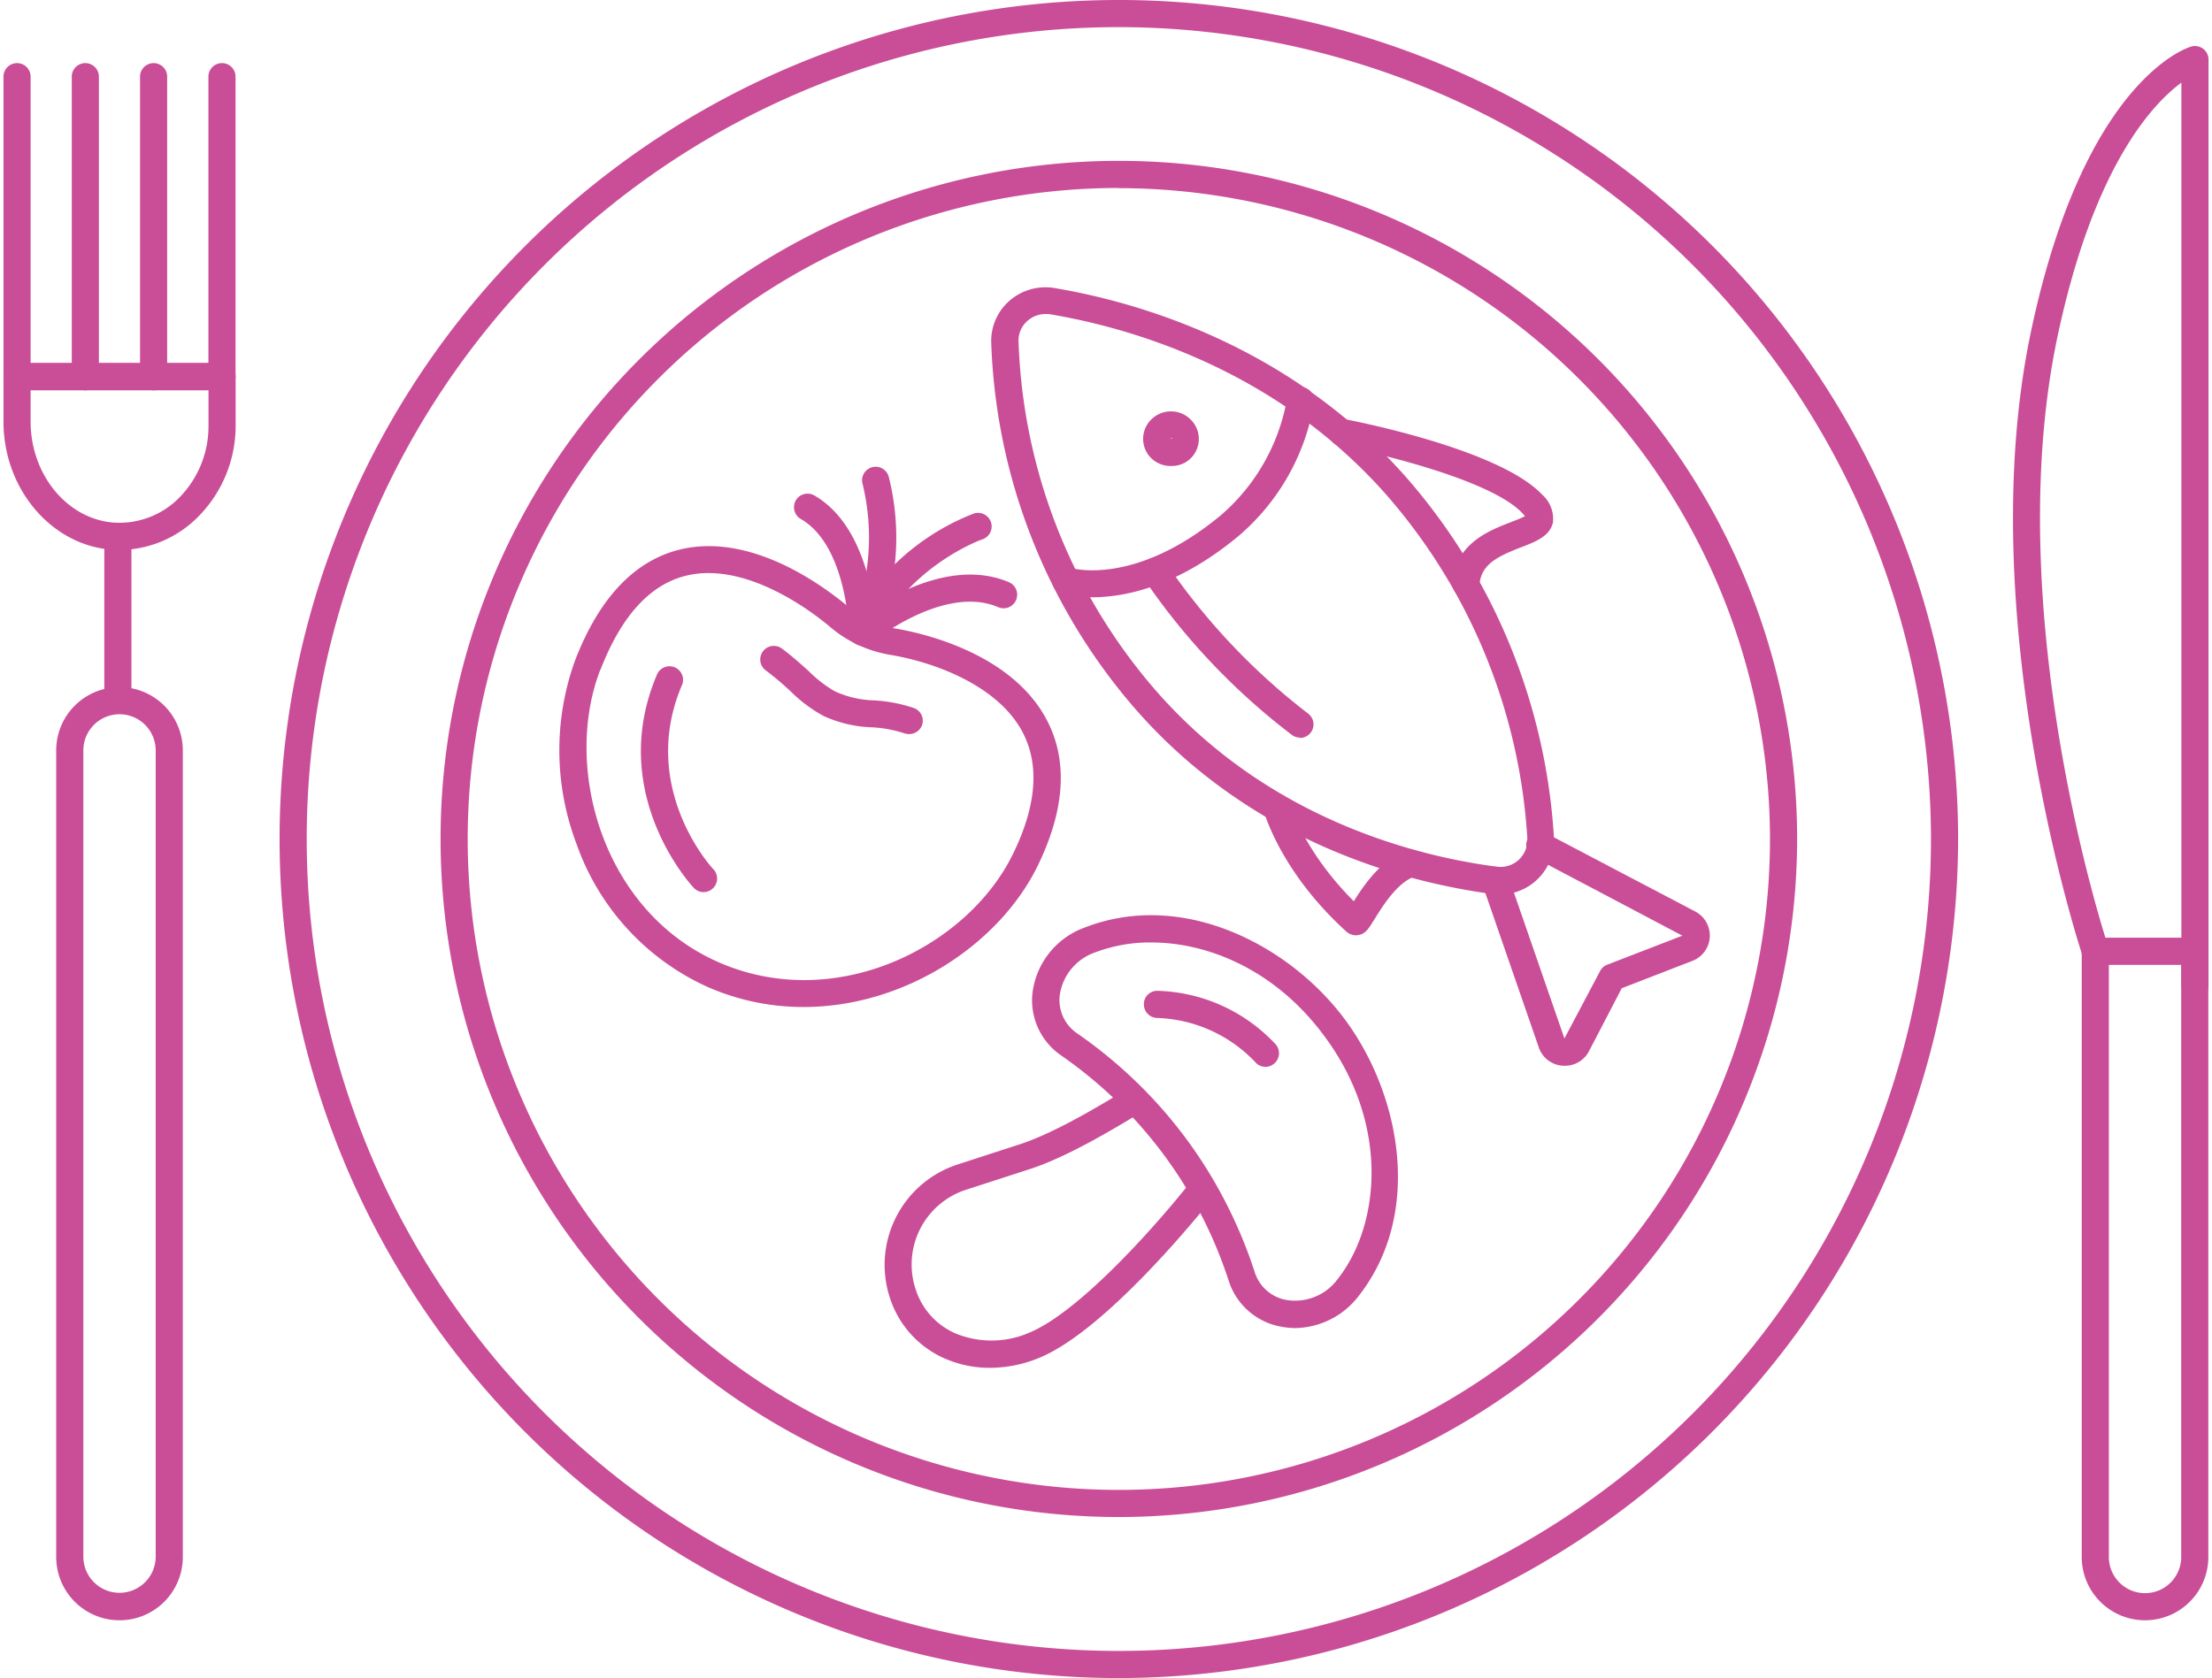 <svg xmlns="http://www.w3.org/2000/svg" viewBox="0 0 243.82 185.6" width="170" height="129"><defs><style>.cls-1{fill:#ca4e97;}</style></defs><title>info-dish</title><g id="Слой_2" data-name="Слой 2"><g id="Слой_1-2" data-name="Слой 1"><path class="cls-1" d="M142.85,146.89a8.66,8.66,0,0,1-1.51-.14,7.47,7.47,0,0,1-5.87-5.11,48.46,48.46,0,0,0-11-18.47,49.55,49.55,0,0,0-7.5-6.42,7.38,7.38,0,0,1-3.18-7,8.85,8.85,0,0,1,5.79-7.17c10.87-4.21,22.7,2,28.78,10.22s8.67,21.37,1.49,30.54A9,9,0,0,1,142.85,146.89ZM126.9,104.24a17.12,17.12,0,0,0-6.19,1.1,5.88,5.88,0,0,0-3.91,4.71,4.45,4.45,0,0,0,1.9,4.23,51.59,51.59,0,0,1,8,6.83,50.61,50.61,0,0,1,7.13,9.48,52,52,0,0,1,4.53,10.13h0a4.48,4.48,0,0,0,3.56,3.07,5.84,5.84,0,0,0,5.63-2.35c4.72-6,5.71-17.22-1.54-26.9C140.69,107.35,133.29,104.24,126.9,104.24Z"/><path class="cls-1" d="M109.11,151.29a12.35,12.35,0,0,1-5.09-1.06,11,11,0,0,1-5.92-6.43,11.68,11.68,0,0,1,7.39-15l7.08-2.3c3.85-1.29,9-4.42,11.21-5.76l.56-.34a1.5,1.5,0,0,1,1.55,2.57l-.55.33c-2.29,1.39-7.65,4.65-11.83,6l-7.1,2.3a8.69,8.69,0,0,0-5.49,11.17,7.93,7.93,0,0,0,4.32,4.7,10.46,10.46,0,0,0,8.16-.06c5.47-2.24,13.9-11.64,18-16.85a1.5,1.5,0,0,1,2.36,1.86c-1.19,1.5-11.8,14.73-19.25,17.77A14.39,14.39,0,0,1,109.11,151.29Z"/><path class="cls-1" d="M139.52,118a1.51,1.51,0,0,1-1-.41h0a15.64,15.64,0,0,0-11-5,1.5,1.5,0,0,1-1.42-1.57,1.47,1.47,0,0,1,1.57-1.43,18.53,18.53,0,0,1,12.89,5.8,1.5,1.5,0,0,1,.07,2.13A1.53,1.53,0,0,1,139.52,118Z"/><path class="cls-1" d="M165.5,98.89a7.13,7.13,0,0,1-.79,0c-9.22-1.21-26.67-5.51-39.83-20.79a65.15,65.15,0,0,1-15.66-40.18,5.89,5.89,0,0,1,2-4.64,6.05,6.05,0,0,1,5-1.42c9,1.51,26.05,6.26,39.05,21.12a66.67,66.67,0,0,1,16.17,39.65,6,6,0,0,1-6,6.31ZM115.24,34.73a3,3,0,0,0-2,.75,2.86,2.86,0,0,0-1,2.3h0a62.05,62.05,0,0,0,14.93,38.31c12.51,14.53,29.15,18.62,37.95,19.77a3,3,0,0,0,2.45-.78,3,3,0,0,0,.93-2.33,63.59,63.59,0,0,0-15.43-37.84c-12.38-14.16-28.68-18.69-37.29-20.14A3,3,0,0,0,115.24,34.73Z"/><path class="cls-1" d="M129.1,51.54a3.06,3.06,0,0,1-2.32-1,3,3,0,0,1,.32-4.31,3.08,3.08,0,0,1,4.31.32,3,3,0,0,1-.32,4.31A3,3,0,0,1,129.1,51.54Zm0-3.09h0c0,.09.08.09.11.07h0a0,0,0,0,0,0,0A.08.08,0,0,0,129.08,48.45Z"/><path class="cls-1" d="M120.37,66.06a12,12,0,0,1-3.38-.41,1.5,1.5,0,0,1,.92-2.86c.28.09,7.2,2.08,16.71-5.81a22,22,0,0,0,7.3-12.85,1.5,1.5,0,0,1,3,.36,24.67,24.67,0,0,1-8.36,14.8C129.69,65,123.85,66.06,120.37,66.06Z"/><path class="cls-1" d="M161.71,66.06h-.12a1.51,1.51,0,0,1-1.38-1.62c.36-4.34,4.06-5.76,6.5-6.7.51-.2,1.15-.45,1.53-.65a3.72,3.72,0,0,0-.31-.35c-3.42-3.62-15.73-6.59-20.19-7.43a1.5,1.5,0,0,1,.55-2.95c.7.13,17,3.25,21.82,8.32a3.59,3.59,0,0,1,1.22,3.11c-.34,1.52-1.9,2.12-3.54,2.75-2.57,1-4.4,1.86-4.59,4.15A1.5,1.5,0,0,1,161.71,66.06Zm6.69-8.71h0Z"/><path class="cls-1" d="M149.56,103.45a1.62,1.62,0,0,1-1.06-.4c-7.22-6.55-9.06-13.06-9.14-13.34a1.5,1.5,0,0,1,2.9-.79c0,.08,1.53,5.25,7.05,10.76,1.15-1.83,3.11-4.7,5.87-5.62a1.5,1.5,0,1,1,.95,2.85c-2,.65-3.65,3.34-4.55,4.79-.67,1.08-1,1.62-1.83,1.73Z"/><path class="cls-1" d="M172.62,117.88h-.07a3,3,0,0,1-2.68-1.76l-.06-.14-6.27-18.12a1.5,1.5,0,1,1,2.83-1l6.23,18,3.94-7.45a1.48,1.48,0,0,1,.79-.71l8.31-3.21-16.37-8.64a1.5,1.5,0,1,1,1.39-2.65l16.43,8.63a3,3,0,0,1-.4,5.47l-7.75,3-3.64,7A3,3,0,0,1,172.62,117.88Z"/><path class="cls-1" d="M143.35,81.58a1.47,1.47,0,0,1-.88-.29A73.84,73.84,0,0,1,126.09,64a1.5,1.5,0,0,1,2.52-1.64,72.07,72.07,0,0,0,15.63,16.55,1.5,1.5,0,0,1-.89,2.71Z"/><path class="cls-1" d="M95,71.4a1,1,0,0,1-.3,0,1.49,1.49,0,0,1-1.2-1.44c0-.1-.22-9.61-5.34-12.56a1.5,1.5,0,0,1,1.5-2.6c3.9,2.25,5.58,7,6.3,10.55a26.06,26.06,0,0,1,11.3-8.54,1.5,1.5,0,0,1,1,2.84c-.09,0-8.32,3-11.88,10.9A1.51,1.51,0,0,1,95,71.4Z"/><path class="cls-1" d="M95.05,71.4a1.53,1.53,0,0,1-.91-.3,1.5,1.5,0,0,1-.46-1.81A25,25,0,0,0,95,53.55a1.5,1.5,0,0,1,2.88-.85,27.61,27.61,0,0,1,0,13.52c3.42-1.89,8.6-3.82,13.29-1.83A1.5,1.5,0,1,1,110,67.16C104,64.58,96.08,71,96,71.06A1.46,1.46,0,0,1,95.05,71.4Z"/><path class="cls-1" d="M88.47,111.38a26.29,26.29,0,0,1-10.77-2.29A27.29,27.29,0,0,1,63.34,93.28,29.21,29.21,0,0,1,63.22,73h0c2.64-6.82,6.49-10.91,11.42-12.18,7.8-2,15.75,3.75,18.81,6.32a10.84,10.84,0,0,0,5.14,2.37c3,.5,13,2.73,16.84,10.25,2.3,4.49,1.92,9.91-1.13,16.12C110,104.54,99.59,111.38,88.47,111.38ZM66,74.06c-4.15,10.68.14,26.57,12.9,32.29,13,5.82,27.64-1.57,32.69-11.83,2.61-5.3,3-9.82,1.15-13.43-2.55-5-9.25-7.74-14.67-8.66a13.69,13.69,0,0,1-6.56-3C89.42,67.64,82,62,75.38,63.7c-3.94,1-7.09,4.49-9.36,10.36Z"/><path class="cls-1" d="M100.1,81.19a1.66,1.66,0,0,1-.48-.08,13.71,13.71,0,0,0-3.7-.67,13.82,13.82,0,0,1-5.26-1.26A16.09,16.09,0,0,1,87,76.43a32.89,32.89,0,0,0-2.71-2.28,1.5,1.5,0,0,1,1.78-2.42c1.11.82,2.08,1.7,2.94,2.47a13.84,13.84,0,0,0,2.92,2.26,10.92,10.92,0,0,0,4.23,1,16.68,16.68,0,0,1,4.42.82,1.5,1.5,0,0,1,1,1.9A1.52,1.52,0,0,1,100.1,81.19Z"/><path class="cls-1" d="M77.41,98.67a1.47,1.47,0,0,1-1.09-.48c-.4-.42-9.6-10.52-4.08-23.53A1.5,1.5,0,1,1,75,75.83c-4.74,11.19,3.17,20,3.51,20.32a1.5,1.5,0,0,1-1.1,2.52Z"/><path class="cls-1" d="M123.33,185.6a92.8,92.8,0,1,1,92.8-92.8A92.9,92.9,0,0,1,123.33,185.6Zm0-182.6a89.8,89.8,0,1,0,89.8,89.8A89.89,89.89,0,0,0,123.33,3Z"/><path class="cls-1" d="M123.33,167.79a75,75,0,1,1,75-75A75.07,75.07,0,0,1,123.33,167.79Zm0-147a72,72,0,1,0,72,72A72.07,72.07,0,0,0,123.33,20.81Z"/><path class="cls-1" d="M12.83,60.83h-.2C5.66,60.71,0,54.34,0,46.63v-5a1.5,1.5,0,0,1,1.5-1.5H24.17a1.5,1.5,0,0,1,1.5,1.5v5.4a14.27,14.27,0,0,1-4.16,10.14A12.32,12.32,0,0,1,12.83,60.83ZM3,43.17v3.46c0,6.08,4.34,11.1,9.68,11.19a9.3,9.3,0,0,0,6.73-2.75,11.25,11.25,0,0,0,3.26-8v-3.9Z"/><path class="cls-1" d="M24.16,43.17a1.5,1.5,0,0,1-1.5-1.5V8.48a1.5,1.5,0,0,1,3,0V41.67A1.5,1.5,0,0,1,24.16,43.17Z"/><path class="cls-1" d="M16.6,43.17a1.5,1.5,0,0,1-1.5-1.5V8.48a1.5,1.5,0,1,1,3,0V41.67A1.5,1.5,0,0,1,16.6,43.17Z"/><path class="cls-1" d="M9.05,43.17a1.5,1.5,0,0,1-1.5-1.5V8.48a1.5,1.5,0,0,1,3,0V41.67A1.5,1.5,0,0,1,9.05,43.17Z"/><path class="cls-1" d="M1.5,43.17A1.5,1.5,0,0,1,0,41.67V8.48a1.5,1.5,0,0,1,3,0V41.67A1.5,1.5,0,0,1,1.5,43.17Z"/><path class="cls-1" d="M12.65,78.32a1.5,1.5,0,0,1-1.5-1.5V59.32a1.5,1.5,0,0,1,3,0v17.5A1.5,1.5,0,0,1,12.65,78.32Z"/><path class="cls-1" d="M12.83,179.21a7,7,0,0,1-7-7V83a7,7,0,0,1,14,0v89.17A7,7,0,0,1,12.83,179.21ZM12.83,79a4,4,0,0,0-4,4v89.17a4,4,0,1,0,8,0V83A4,4,0,0,0,12.83,79Z"/><path class="cls-1" d="M236.8,179.21a7,7,0,0,1-7-7v-67a1.5,1.5,0,0,1,1.5-1.5h11a1.5,1.5,0,0,1,1.5,1.5v67A7,7,0,0,1,236.8,179.21Zm-4-72.49v65.49a4,4,0,0,0,8,0V106.72Z"/><path class="cls-1" d="M242.32,110.49a1.5,1.5,0,0,1-1.5-1.5V9.14c-3.2,2.36-9.69,9.25-13.68,28-6.55,30.82,5.47,67.22,5.6,67.59a1.5,1.5,0,0,1-2.85,1c-.12-.37-12.4-37.52-5.68-69.16C230.08,8.89,241.42,5.29,241.9,5.15a1.5,1.5,0,0,1,1.92,1.44V109A1.5,1.5,0,0,1,242.32,110.49Z"/></g></g></svg>